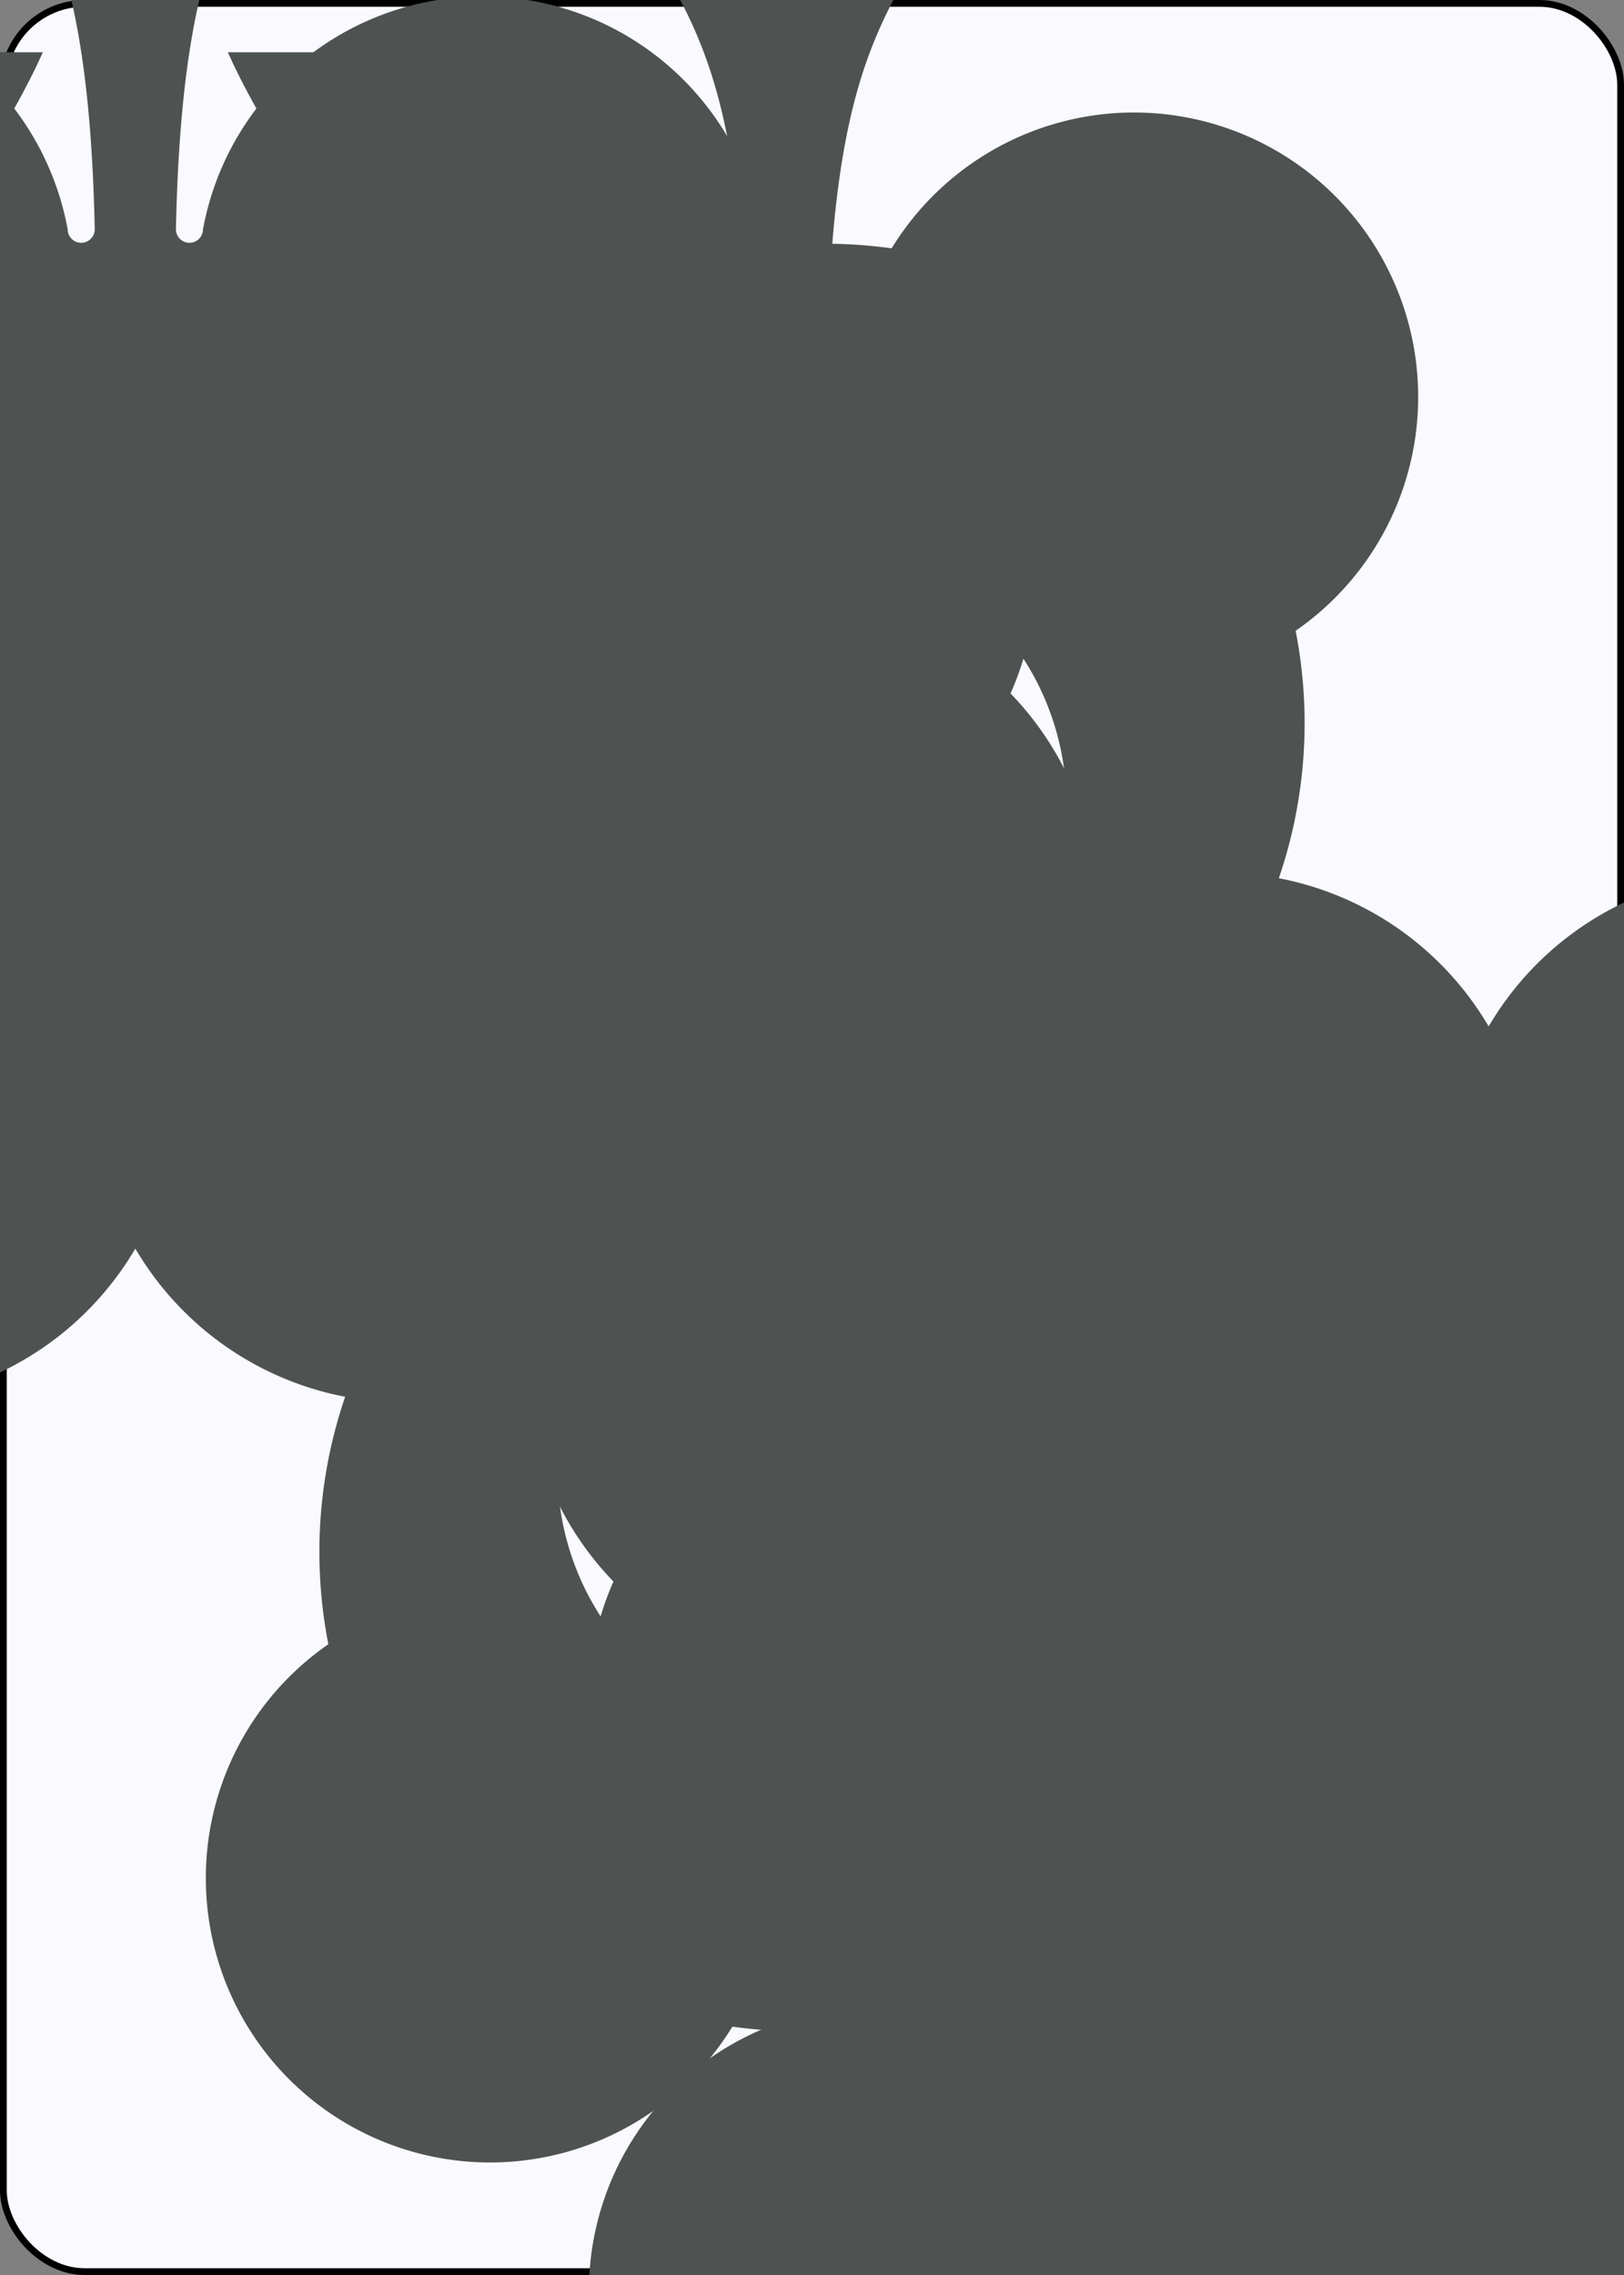 <?xml version="1.0" encoding="UTF-8" standalone="no"?>
<svg xmlns="http://www.w3.org/2000/svg" xmlns:xlink="http://www.w3.org/1999/xlink" class="card" face="8C" height="3.5in" preserveAspectRatio="none" viewBox="-120 -168 240 336" width="2.5in"><rect x="-120" y="-168" width="240" height="336" fill="#808080" stroke="none"/><symbol id="SC8" viewBox="-600 -600 1200 1200" preserveAspectRatio="xMinYMid"><path d="M30 150C35 385 85 400 130 500L-130 500C-85 400 -35 385 -30 150A10 10 0 0 0 -50 150A210 210 0 1 1 -124 -51A10 10 0 0 0 -110 -65A230 230 0 1 1 110 -65A10 10 0 0 0 124 -51A210 210 0 1 1 50 150A10 10 0 0 0 30 150Z" fill="#4e5351"></path></symbol><symbol id="VC8" viewBox="-500 -500 1000 1000" preserveAspectRatio="xMinYMid"><path d="M-1 -50A205 205 0 1 1 1 -50L-1 -50A255 255 0 1 0 1 -50Z" stroke="#4e5351" stroke-width="80" stroke-linecap="square" stroke-miterlimit="1.5" fill="none"></path></symbol><rect width="239" height="335" x="-119.5" y="-167.5" rx="12" ry="12" fill="#f9f9ff" stroke="black"></rect><use xlink:href="#VC8" height="70" x="-122" y="-156"></use><use xlink:href="#SC8" height="58.558" x="-116.279" y="-81"></use><use xlink:href="#SC8" height="40" x="-59.668" y="-107.718"></use><use xlink:href="#SC8" height="40" x="19.668" y="-107.718"></use><use xlink:href="#SC8" height="40" x="-20" y="-63.859"></use><use xlink:href="#SC8" height="40" x="-59.668" y="-20"></use><use xlink:href="#SC8" height="40" x="19.668" y="-20"></use><g transform="rotate(180)"><use xlink:href="#VC8" height="70" x="-122" y="-156"></use><use xlink:href="#SC8" height="58.558" x="-116.279" y="-81"></use><use xlink:href="#SC8" height="40" x="-59.668" y="-107.718"></use><use xlink:href="#SC8" height="40" x="19.668" y="-107.718"></use><use xlink:href="#SC8" height="40" x="-20" y="-63.859"></use></g></svg>